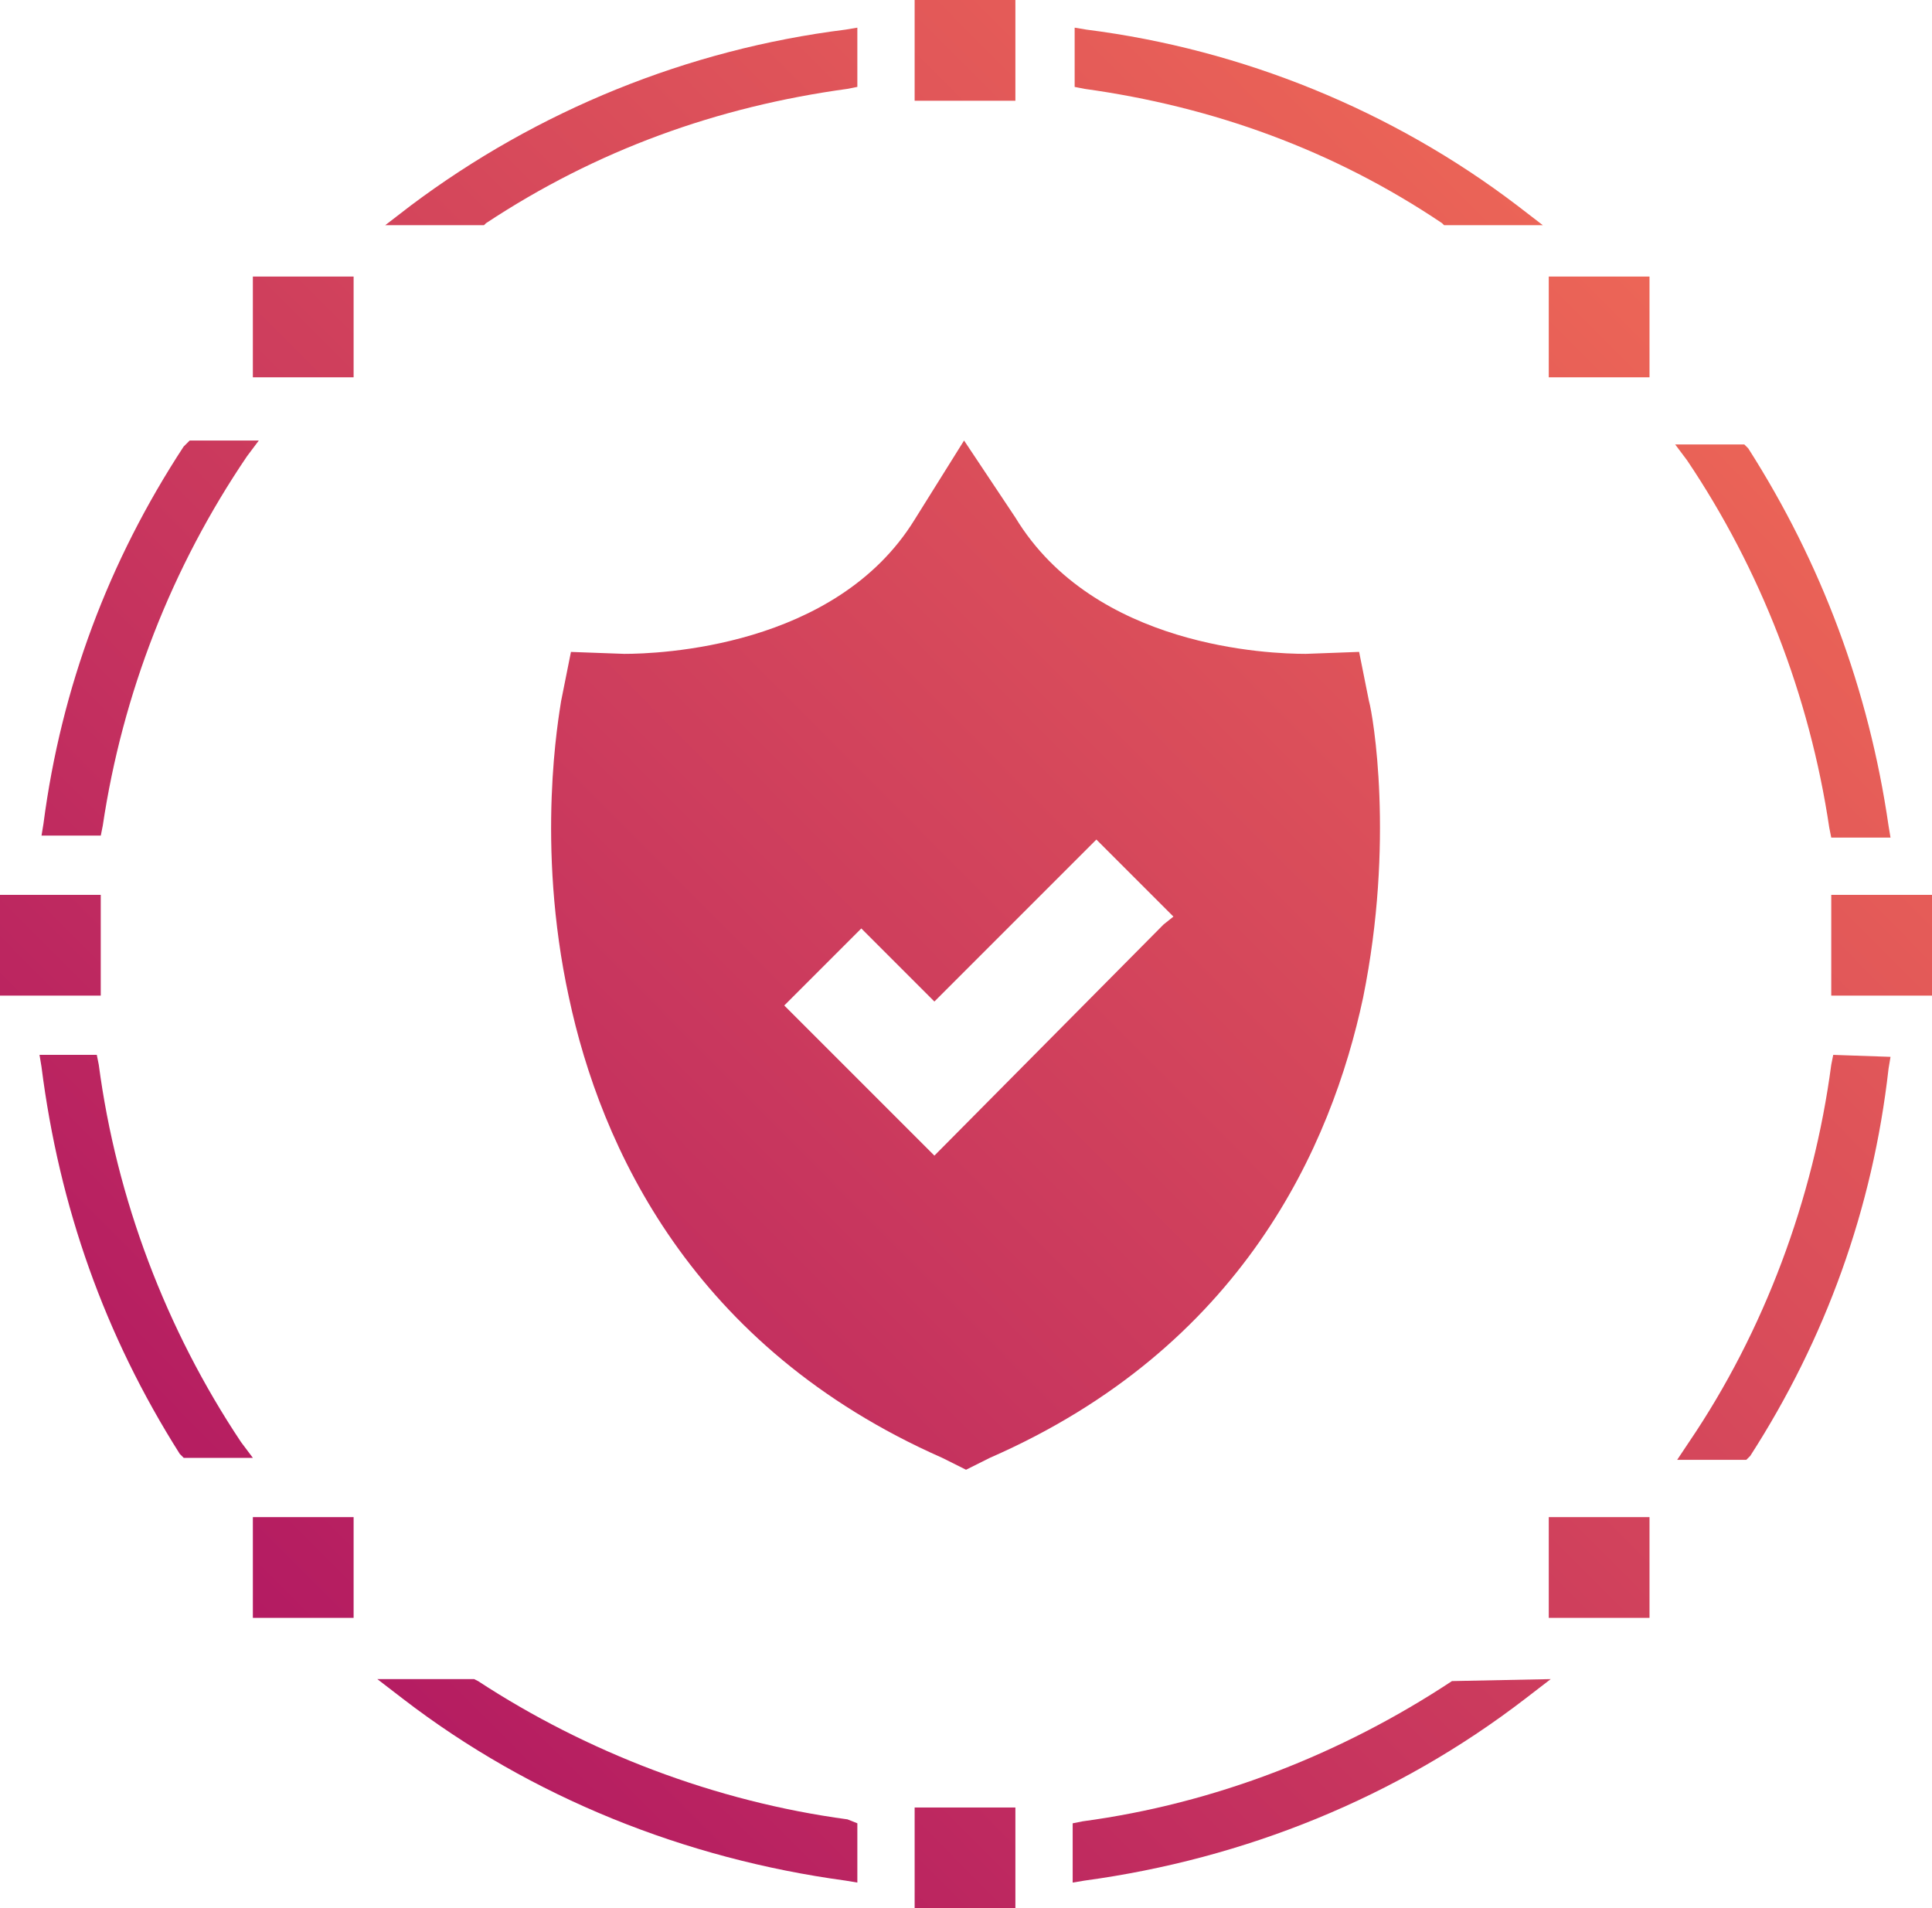 <?xml version="1.0" encoding="UTF-8"?>
<svg id="Camada_1" data-name="Camada 1" xmlns="http://www.w3.org/2000/svg" xmlns:xlink="http://www.w3.org/1999/xlink" viewBox="0 0 547.68 540.96">
  <defs>
    <style>
      .cls-1 {
        fill: url(#Gradiente_sem_nome_11-4);
      }

      .cls-2 {
        fill: url(#Gradiente_sem_nome_11-7);
      }

      .cls-3 {
        fill: url(#Gradiente_sem_nome_11-5);
      }

      .cls-4 {
        fill: url(#Gradiente_sem_nome_11-12);
      }

      .cls-5 {
        fill: url(#Gradiente_sem_nome_11-2);
      }

      .cls-6 {
        fill: url(#Gradiente_sem_nome_11-8);
      }

      .cls-7 {
        fill: url(#Gradiente_sem_nome_11-11);
      }

      .cls-8 {
        fill: url(#Gradiente_sem_nome_11-10);
      }

      .cls-9 {
        fill: url(#Gradiente_sem_nome_11-15);
      }

      .cls-10 {
        fill: url(#Gradiente_sem_nome_11-3);
      }

      .cls-11 {
        fill: url(#Gradiente_sem_nome_11-14);
      }

      .cls-12 {
        fill: url(#Gradiente_sem_nome_11-16);
      }

      .cls-13 {
        fill: url(#Gradiente_sem_nome_11-13);
      }

      .cls-14 {
        fill: url(#Gradiente_sem_nome_11);
      }

      .cls-15 {
        fill: url(#Gradiente_sem_nome_11-17);
      }

      .cls-16 {
        fill: url(#Gradiente_sem_nome_11-9);
      }

      .cls-17 {
        fill: url(#Gradiente_sem_nome_11-6);
      }
    </style>
    <linearGradient id="Gradiente_sem_nome_11" data-name="Gradiente sem nome 11" x1="461.84" y1="-173.13" x2="-190.16" y2="475.87" gradientUnits="userSpaceOnUse">
      <stop offset="0" stop-color="#fe7d53"/>
      <stop offset="1" stop-color="#9f0066"/>
    </linearGradient>
    <linearGradient id="Gradiente_sem_nome_11-2" data-name="Gradiente sem nome 11" x1="718.03" y1="84.25" x2="66.03" y2="733.25" xlink:href="#Gradiente_sem_nome_11"/>
    <linearGradient id="Gradiente_sem_nome_11-3" data-name="Gradiente sem nome 11" x1="583.51" y1="-50.9" x2="-68.49" y2="598.1" xlink:href="#Gradiente_sem_nome_11"/>
    <linearGradient id="Gradiente_sem_nome_11-4" data-name="Gradiente sem nome 11" x1="766.34" y1="132.78" x2="114.34" y2="781.78" xlink:href="#Gradiente_sem_nome_11"/>
    <linearGradient id="Gradiente_sem_nome_11-5" data-name="Gradiente sem nome 11" x1="407.67" y1="-227.55" x2="-244.33" y2="421.45" xlink:href="#Gradiente_sem_nome_11"/>
    <linearGradient id="Gradiente_sem_nome_11-6" data-name="Gradiente sem nome 11" x1="590.5" y1="-43.87" x2="-61.5" y2="605.13" xlink:href="#Gradiente_sem_nome_11"/>
    <linearGradient id="Gradiente_sem_nome_11-7" data-name="Gradiente sem nome 11" x1="459.63" y1="-175.34" x2="-192.37" y2="473.66" xlink:href="#Gradiente_sem_nome_11"/>
    <linearGradient id="Gradiente_sem_nome_11-8" data-name="Gradiente sem nome 11" x1="718" y1="84.21" x2="66" y2="733.21" xlink:href="#Gradiente_sem_nome_11"/>
    <linearGradient id="Gradiente_sem_nome_11-9" data-name="Gradiente sem nome 11" x1="429.47" y1="-205.64" x2="-222.53" y2="443.36" xlink:href="#Gradiente_sem_nome_11"/>
    <linearGradient id="Gradiente_sem_nome_11-10" data-name="Gradiente sem nome 11" x1="517.25" y1="-117.46" x2="-134.75" y2="531.54" xlink:href="#Gradiente_sem_nome_11"/>
    <linearGradient id="Gradiente_sem_nome_11-11" data-name="Gradiente sem nome 11" x1="660.94" y1="26.89" x2="8.94" y2="675.89" xlink:href="#Gradiente_sem_nome_11"/>
    <linearGradient id="Gradiente_sem_nome_11-12" data-name="Gradiente sem nome 11" x1="749.28" y1="115.64" x2="97.28" y2="764.64" xlink:href="#Gradiente_sem_nome_11"/>
    <linearGradient id="Gradiente_sem_nome_11-13" data-name="Gradiente sem nome 11" x1="521.11" y1="-113.58" x2="-130.89" y2="535.42" xlink:href="#Gradiente_sem_nome_11"/>
    <linearGradient id="Gradiente_sem_nome_11-14" data-name="Gradiente sem nome 11" x1="428.32" y1="-206.8" x2="-223.68" y2="442.2" xlink:href="#Gradiente_sem_nome_11"/>
    <linearGradient id="Gradiente_sem_nome_11-15" data-name="Gradiente sem nome 11" x1="751.83" y1="118.2" x2="99.83" y2="767.2" xlink:href="#Gradiente_sem_nome_11"/>
    <linearGradient id="Gradiente_sem_nome_11-16" data-name="Gradiente sem nome 11" x1="658.06" y1="24" x2="6.06" y2="673" xlink:href="#Gradiente_sem_nome_11"/>
    <linearGradient id="Gradiente_sem_nome_11-17" data-name="Gradiente sem nome 11" x1="582.81" y1="-51.6" x2="-69.19" y2="597.4" xlink:href="#Gradiente_sem_nome_11"/>
  </defs>
  <path class="cls-14" d="m259.28,0h28.56v28.56h-28.56V0Z"/>
  <path class="cls-5" d="m259.28,512.4h28.56v28.56h-28.56v-28.56Z"/>
  <path class="cls-10" d="m71.68,430.08h28.56v28.56h-28.56v-28.56Z"/>
  <path class="cls-1" d="m439.04,430.08h28.56v28.56h-28.56v-28.56Z"/>
  <path class="cls-3" d="m71.68,78.4h28.56v28.56h-28.56v-28.56Z"/>
  <path class="cls-17" d="m439.04,78.4h28.56v28.56h-28.56v-28.56Z"/>
  <path class="cls-2" d="m0,253.68h28.56v28.56H0v-28.56Z"/>
  <path class="cls-6" d="m519.12,253.68h28.56v28.56h-28.56v-28.56Z"/>
  <path class="cls-16" d="m52.08,126.56c-21.28,32.48-34.72,68.32-39.76,106.96l-.55,3.36h16.8l.56-2.8c5.6-37.52,19.6-73.36,40.88-104.72l3.36-4.48h-19.6l-1.68,1.68Z"/>
  <path class="cls-8" d="m28,301.84l-.56-2.8H11.2l.56,3.36c5.04,39.76,17.92,76.16,39.2,109.76l1.12,1.12h19.6l-3.36-4.48c-21.28-31.92-35.28-68.88-40.32-106.96h0Z"/>
  <path class="cls-7" d="m518.56,234.64l.56,2.8h16.8l-.56-3.36c-5.6-38.64-19.04-74.48-39.76-106.96l-1.12-1.12h-19.6l3.36,4.48c20.73,30.8,34.73,66.64,40.32,104.16h0Z"/>
  <path class="cls-4" d="m519.68,299.04l-.56,2.8c-5.04,38.08-19.04,75.6-40.32,106.96l-3.36,5.04h19.6l1.12-1.12c21.28-33.04,34.72-70,39.2-109.76l.56-3.36-16.24-.56Z"/>
  <path class="cls-13" d="m408.8,63.28l.56.56h28l-7.28-5.6c-35.28-26.88-77.84-44.24-122.08-49.84l-3.36-.56v16.8l2.8.55c36.4,5.04,70.56,17.36,101.36,38.08h0Z"/>
  <path class="cls-11" d="m116.48,58.24l-7.28,5.6h28l.56-.56c31.36-20.73,65.52-33.04,102.48-38.09l2.8-.56V7.84l-3.36.56c-44.8,5.6-87.36,22.96-123.2,49.84h0Z"/>
  <path class="cls-9" d="m411.6,476.56c-31.36,20.72-67.2,34.72-104.72,39.76l-2.8.56v16.8l3.36-.56c45.36-6.16,88.48-23.52,124.88-51.52l7.28-5.6-28,.56Z"/>
  <path class="cls-12" d="m135.52,476.56l-1.12-.56h-27.44l7.28,5.6c36.4,28,80.08,45.36,125.44,51.52l3.36.56v-16.8l-2.8-1.12c-37.52-5.04-73.92-19.04-104.72-39.2h0Z"/>
  <path class="cls-15" d="m388.08,198.8l-2.8-14-15.12.56c-10.08,0-59.92-1.68-82.32-38.64l-14.55-21.84-14,22.4c-22.4,36.4-72.8,38.08-82.32,38.08l-15.12-.55-2.8,14c-.56,3.92-7.28,40.32,2.24,84,8.96,42,34.72,99.12,105.84,130.48l6.72,3.36,6.72-3.36c71.68-31.36,96.88-88.48,105.84-130.48,8.96-44.24,2.8-80.08,1.68-84h0Zm-58.24,63.28l-64.96,65.52-42.56-42.56,21.84-21.84,20.72,20.72,45.92-45.92,21.84,21.84-2.8,2.24Z"/>
</svg>